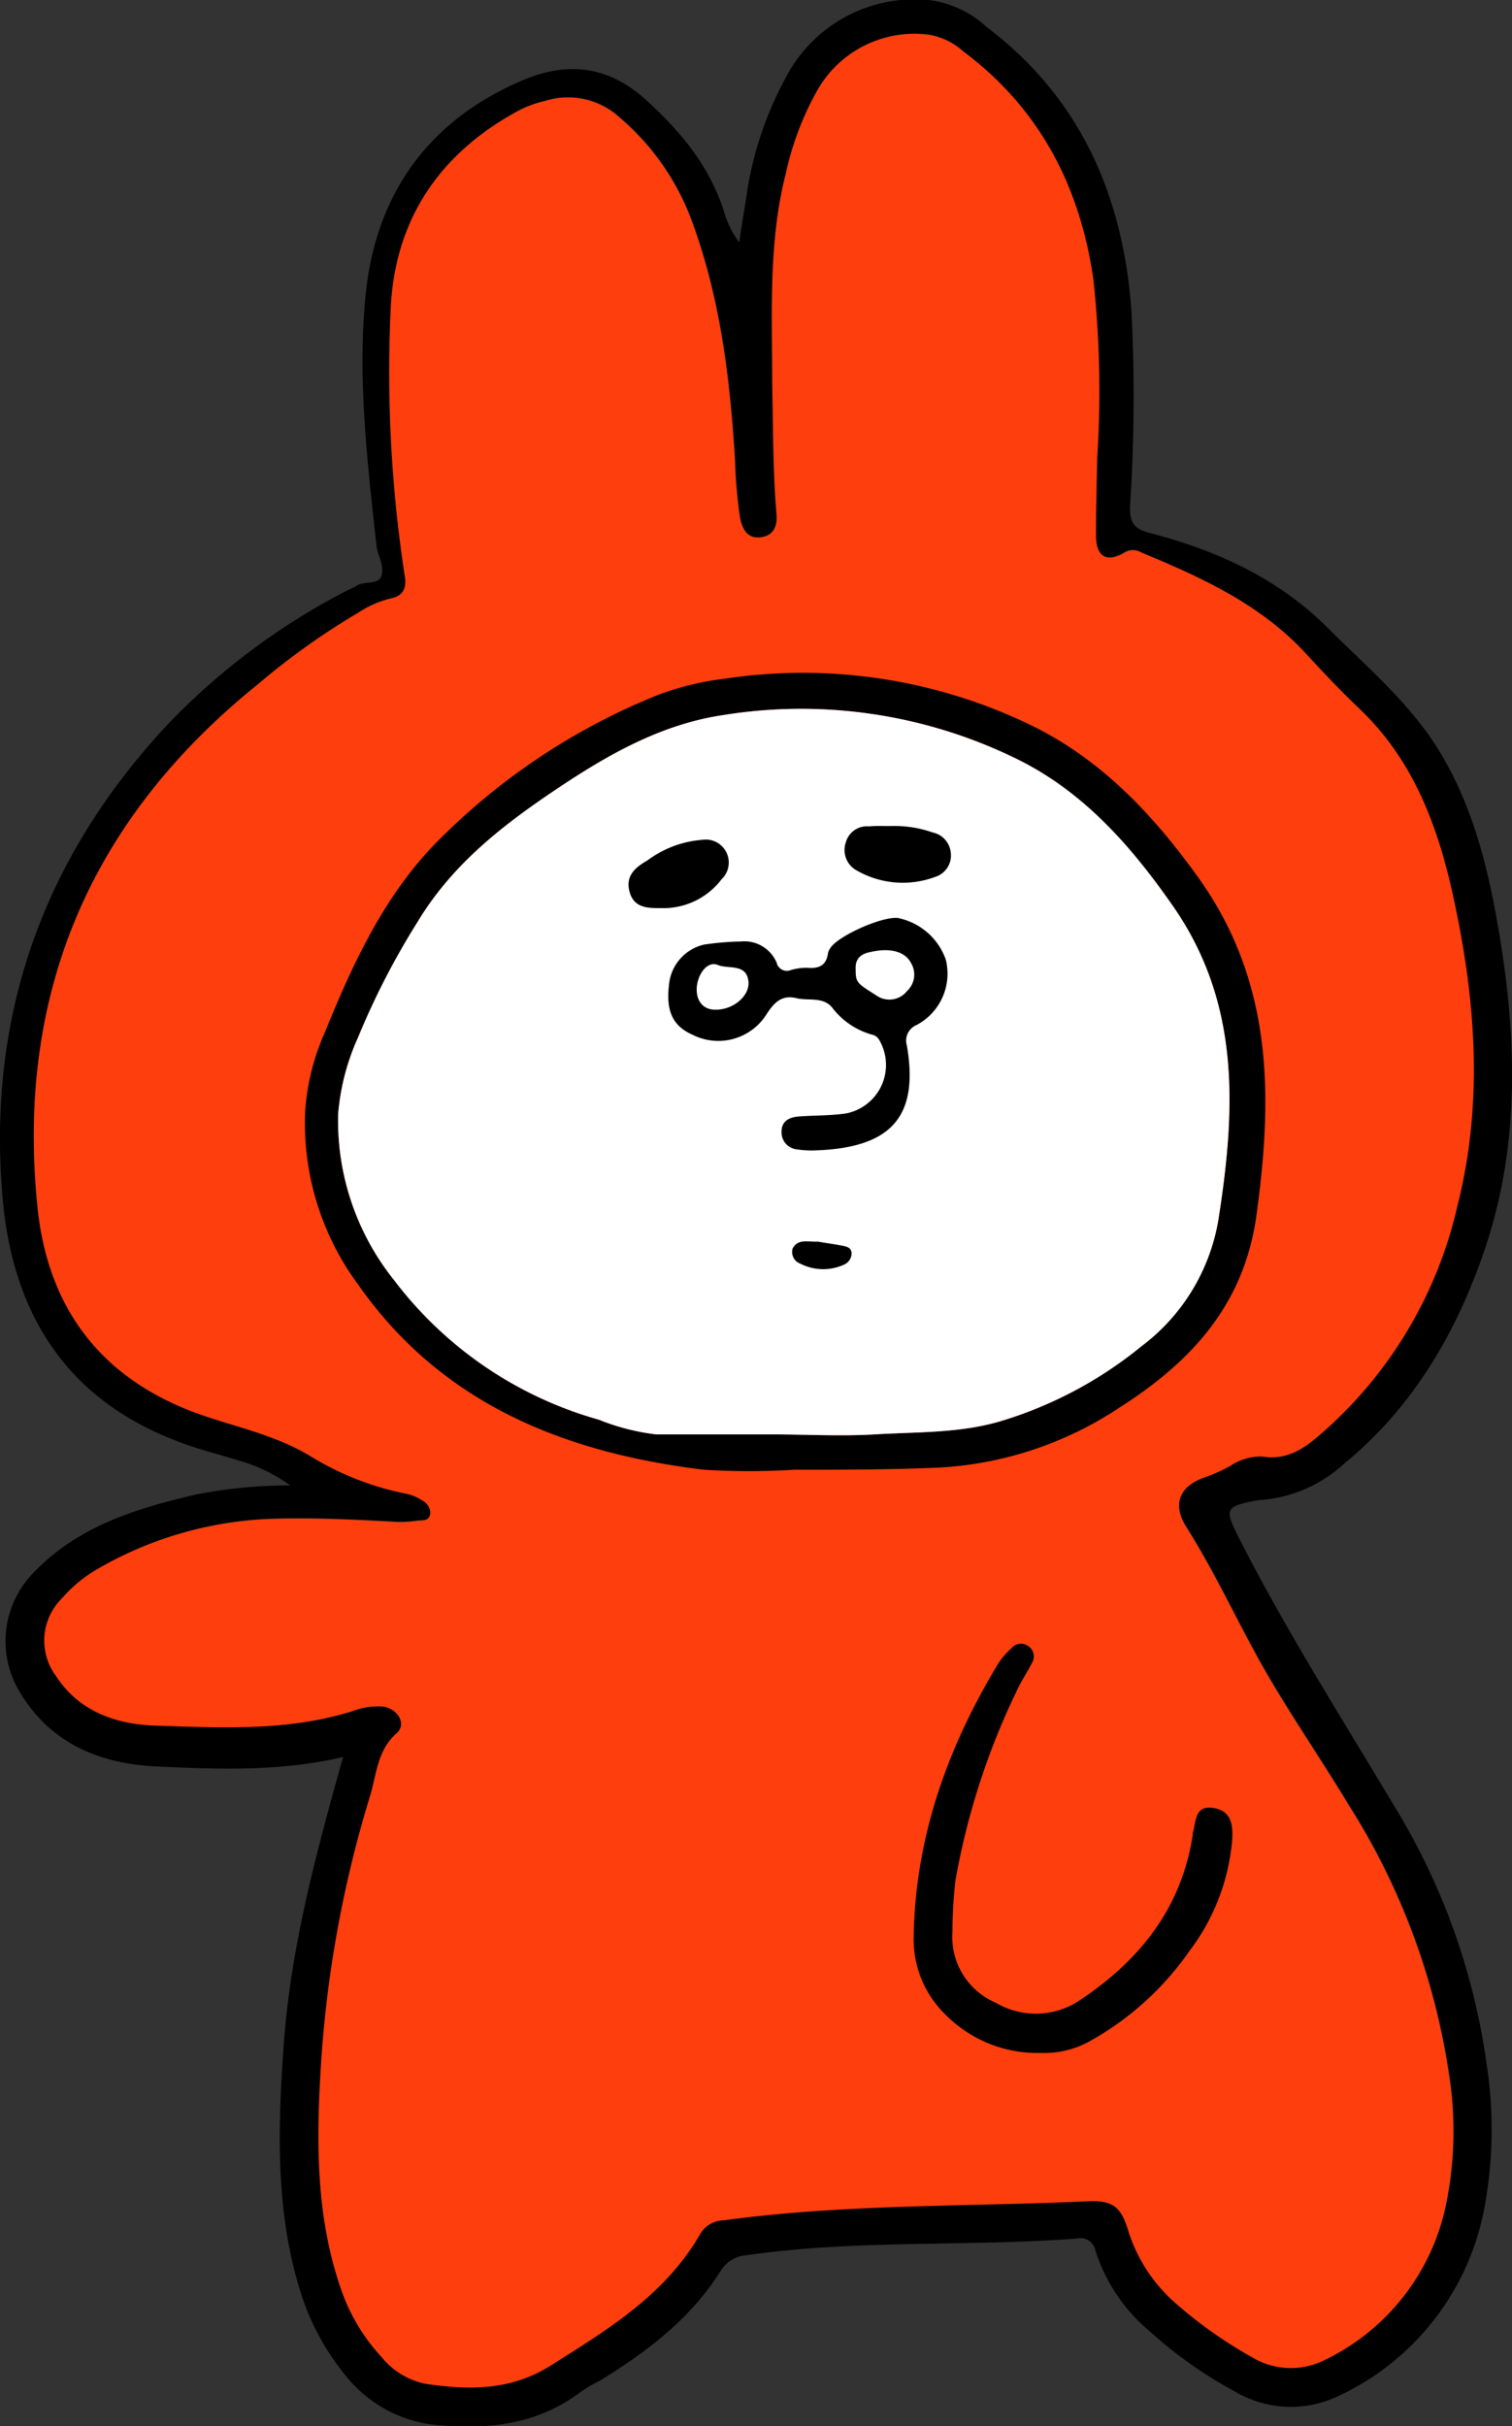 <svg xmlns="http://www.w3.org/2000/svg" viewBox="0 0 122.46 196.43"><rect x="0" y="0" width="122.46" height="196.43" fill="#333333" stroke="none"/><defs><style>.cls-1{fill:#ff3e0d;}.cls-2{fill:#fff;}</style></defs><g id="レイヤー_2" data-name="レイヤー 2"><g id="レイヤー_1-2" data-name="レイヤー 1"><path d="M121.24,74.5c1.64,9.21,2,18.39-1.24,27.39-2.31,6.49-5.77,12.23-11.17,16.65a11.2,11.2,0,0,1-6.7,2.91,1.3,1.3,0,0,0-.13,0c-2.86.52-2.86.68-1.59,3.2,3.76,7.38,8.21,14.37,12.44,21.46a54.13,54.13,0,0,1,7.54,20.91,34.8,34.8,0,0,1-.23,12.09,21.08,21.08,0,0,1-12,15,8.91,8.91,0,0,1-8.15-.48,34.9,34.9,0,0,1-6.86-4.84,14.1,14.1,0,0,1-4.42-6.54,1.24,1.24,0,0,0-1.51-1c-8.89.67-17.86.06-26.73,1.35a2.64,2.64,0,0,0-2.11,1.25c-2.44,3.89-6,6.59-9.82,8.92a11.59,11.59,0,0,0-1.67,1c-3.31,2.43-7,2.93-11,2.62a10.74,10.74,0,0,1-7.86-4,20.22,20.22,0,0,1-3.63-6.62c-2.11-6.59-1.9-13.34-1.43-20.11.56-7.94,2.62-15.57,4.82-23.4-5.08,1.19-10.06,1-15,.77-4.58-.19-8.66-1.8-11.17-6a7.92,7.92,0,0,1,1.19-9.79c3.6-3.71,8.31-5.14,13.15-6.25a39.33,39.33,0,0,1,7.54-.72,13.34,13.34,0,0,0-4.1-2c-1.82-.56-3.65-1-5.4-1.72C5.16,113.06,1,106.1.21,97c-1.29-14.77,3.31-27.6,13.4-38.38a54.85,54.85,0,0,1,14.68-10.9,3.91,3.91,0,0,0,.51-.24c.63-.5,1.88-.05,2.11-.9s-.34-1.59-.42-2.41c-.74-6.77-1.56-13.6-.87-20.37.82-8,5-14,12.62-17.26C45.79,5,49.12,5.24,52.22,8c2.91,2.62,5.29,5.48,6.46,9.26a7.61,7.61,0,0,0,1.19,2.36c.16-1.11.34-2.23.53-3.34a28.52,28.52,0,0,1,3.2-9.92A11.77,11.77,0,0,1,75.24,0,8.5,8.5,0,0,1,79.93,2.2c7.57,5.74,11,13.6,11.7,22.84a135.76,135.76,0,0,1-.11,16c0,1.27.29,1.77,1.59,2.11,5.42,1.41,10.4,3.66,14.45,7.71,2.88,2.88,6,5.53,8.36,8.94C118.94,64.26,120.31,69.31,121.24,74.5ZM118,97.63c2.17-8.52,1.45-17.07-.45-25.54-1.25-5.53-3.26-10.66-7.44-14.69-1.53-1.45-3-3-4.42-4.55-3.68-4-8.47-6.11-13.31-8.15a1.27,1.27,0,0,0-1.3,0c-1.48.88-2.33.37-2.35-1.37,0-2.12,0-4.24.1-6.36a83.74,83.74,0,0,0-.34-14.34C87.47,15.11,84.19,8.79,78,4.15a5.43,5.43,0,0,0-2.81-1.37,9,9,0,0,0-9,4.66A23.94,23.94,0,0,0,63.68,14c-1.43,5.61-1.06,11.35-1.11,17,.08,3.5,0,7,.34,10.48.11,1-.16,1.83-1.27,2s-1.51-.69-1.69-1.61a40.31,40.31,0,0,1-.4-4.66c-.42-6.72-1.22-13.37-3.65-19.74a20.16,20.16,0,0,0-5.72-8,6.18,6.18,0,0,0-6-1.32,8.72,8.72,0,0,0-2.31.87c-6.43,3.52-10,9-10.21,16.25a108.82,108.82,0,0,0,1.16,21.33c.16.93-.08,1.62-1.13,1.83A8.33,8.33,0,0,0,29,49.62a58.1,58.1,0,0,0-8.1,5.77C7.52,66.16,1.35,80.16,3,97.34c.71,7.81,4.52,13.68,12.09,16.73,3.39,1.37,7,1.93,10.24,3.91a23.57,23.57,0,0,0,7.7,2.94,3.38,3.38,0,0,1,1.14.48c.48.26.85.63.72,1.21s-.66.43-1,.48a9.44,9.44,0,0,1-1.67.11c-3.47-.19-7-.37-10.46-.24a30.1,30.1,0,0,0-13.89,4.13,11.23,11.23,0,0,0-2.75,2.3,4.8,4.8,0,0,0-.48,6.3c1.85,2.78,4.74,3.83,7.83,4,5.43.18,10.88.5,16.18-1.17a5.9,5.9,0,0,1,2.43-.37c1.22.13,2,1.4,1.16,2.15-1.56,1.4-1.64,3.33-2.14,5A94.29,94.29,0,0,0,26,167.55c-.32,6-.38,12,1.64,17.73a15.41,15.41,0,0,0,3.3,5.53,6.16,6.16,0,0,0,3.6,2.17c3.5.45,6.86.56,10.11-1.5,4.66-2.94,9.32-5.77,12.15-10.75a2.31,2.31,0,0,1,1.88-1c9.77-1.33,19.64-1.09,29.48-1.54,2-.08,2.65.42,3.23,2.33a12.91,12.91,0,0,0,3.94,6,35.54,35.54,0,0,0,6.09,4.29,6.08,6.08,0,0,0,5.72.32,18,18,0,0,0,10-12.68,29.6,29.6,0,0,0,.23-10.58,56,56,0,0,0-8.15-21.81c-2.38-3.94-5-7.7-7.25-11.73-2-3.6-3.7-7.3-5.9-10.77-1.17-1.88-.45-3.33,1.59-4a13.76,13.76,0,0,0,2-.9,4.48,4.48,0,0,1,2.62-.77c2,.34,3.44-.69,4.79-1.88A34.58,34.58,0,0,0,118,97.63Z"/><path class="cls-1" d="M117.59,72.09c1.9,8.47,2.62,17,.45,25.54a34.58,34.58,0,0,1-11,18.42c-1.35,1.19-2.78,2.22-4.79,1.88a4.48,4.48,0,0,0-2.62.77,13.76,13.76,0,0,1-2,.9c-2,.66-2.76,2.11-1.59,4,2.2,3.47,3.92,7.17,5.9,10.77,2.22,4,4.87,7.79,7.25,11.73a56,56,0,0,1,8.15,21.81,29.6,29.6,0,0,1-.23,10.58,18,18,0,0,1-10,12.68,6.08,6.08,0,0,1-5.72-.32,35.54,35.54,0,0,1-6.09-4.29,12.91,12.91,0,0,1-3.94-6c-.58-1.91-1.27-2.41-3.23-2.33-9.84.45-19.71.21-29.48,1.54a2.31,2.31,0,0,0-1.88,1c-2.83,5-7.49,7.81-12.15,10.75-3.25,2.06-6.61,2-10.11,1.5a6.16,6.16,0,0,1-3.6-2.17,15.41,15.41,0,0,1-3.3-5.53c-2-5.77-2-11.75-1.64-17.73A94.29,94.29,0,0,1,30,145.32c.5-1.72.58-3.65,2.14-5,.82-.75.06-2-1.16-2.15a5.9,5.9,0,0,0-2.43.37c-5.3,1.67-10.75,1.35-16.18,1.17-3.09-.14-6-1.19-7.83-4a4.8,4.8,0,0,1,.48-6.3,11.23,11.23,0,0,1,2.75-2.3A30.1,30.1,0,0,1,21.7,123c3.5-.13,7,.05,10.46.24a9.44,9.44,0,0,0,1.67-.11c.37,0,.9,0,1-.48s-.24-1-.72-1.21a3.38,3.38,0,0,0-1.14-.48A23.57,23.57,0,0,1,25.3,118c-3.2-2-6.85-2.54-10.24-3.91C7.49,111,3.68,105.15,3,97.34,1.35,80.16,7.52,66.16,20.91,55.39A58.1,58.1,0,0,1,29,49.62a8.33,8.33,0,0,1,2.65-1.16c1.05-.21,1.29-.9,1.13-1.83A108.82,108.82,0,0,1,31.63,25.3c.24-7.25,3.78-12.73,10.21-16.25a8.72,8.72,0,0,1,2.31-.87,6.18,6.18,0,0,1,6,1.32,20.16,20.16,0,0,1,5.72,8c2.43,6.37,3.23,13,3.65,19.74a40.31,40.31,0,0,0,.4,4.66c.18.92.58,1.74,1.69,1.61s1.38-1,1.27-2c-.29-3.49-.26-7-.34-10.48,0-5.69-.32-11.43,1.11-17a23.94,23.94,0,0,1,2.46-6.56,9,9,0,0,1,9-4.66A5.43,5.43,0,0,1,78,4.15c6.22,4.64,9.5,11,10.56,18.53A83.74,83.74,0,0,1,88.87,37c-.05,2.12-.1,4.24-.1,6.36,0,1.74.87,2.25,2.35,1.37a1.27,1.27,0,0,1,1.3,0c4.84,2,9.63,4.18,13.31,8.15,1.43,1.56,2.89,3.1,4.42,4.55C114.33,61.43,116.34,66.56,117.59,72.09Z"/><path d="M97.13,71.16c-3.63-5.08-7.78-9.52-13.34-12.3a42.35,42.35,0,0,0-25-3.92,23.2,23.2,0,0,0-5.48,1.32A52.68,52.68,0,0,0,35.89,67.67c-4.55,4.39-7.2,10.06-9.55,15.85a18.93,18.93,0,0,0-1.62,6.38A22,22,0,0,0,29,104c6.78,9.69,16.75,13.63,28,15a59.41,59.41,0,0,0,7.31,0c3.94,0,7.91,0,11.85-.18A29.25,29.25,0,0,0,90.62,114c5.74-3.65,10.08-8.23,11.12-15.45C103.09,88.87,103.14,79.63,97.13,71.16Zm1.56,27.53A16.13,16.13,0,0,1,92.45,109a33.09,33.09,0,0,1-11.38,6.06c-3.34,1-6.83.87-10.25,1.08-2.75.16-5.53,0-8.28,0v0c-3.12,0-6.25,0-9.37,0a17.94,17.94,0,0,1-4.66-1.19,31.5,31.5,0,0,1-16.59-11.3,20.64,20.64,0,0,1-4.53-13.47A18.71,18.71,0,0,1,29,84a61.67,61.67,0,0,1,4.8-9.32c3-5,7.46-8.28,12.17-11.38,3.89-2.54,7.94-4.71,12.6-5.4a39.61,39.61,0,0,1,24,3.66c5.16,2.59,8.94,6.82,12.28,11.59C100.49,81.09,100.09,89.74,98.69,98.69Z"/><path class="cls-2" d="M98.69,98.69A16.13,16.13,0,0,1,92.45,109a33.09,33.09,0,0,1-11.38,6.06c-3.34,1-6.83.87-10.25,1.08-2.75.16-5.53,0-8.28,0v0c-3.12,0-6.25,0-9.37,0a17.94,17.94,0,0,1-4.66-1.19,31.5,31.5,0,0,1-16.59-11.3,20.64,20.64,0,0,1-4.53-13.47A18.71,18.71,0,0,1,29,84a61.67,61.67,0,0,1,4.8-9.32c3-5,7.46-8.28,12.17-11.38,3.89-2.54,7.94-4.71,12.6-5.4a39.61,39.61,0,0,1,24,3.66c5.16,2.59,8.94,6.82,12.28,11.59C100.49,81.09,100.09,89.74,98.69,98.69Z"/><path d="M84.31,166.22a10.46,10.46,0,0,1-7.72-3.09A8.48,8.48,0,0,1,74,156.82c.12-8,2.73-15.33,6.85-22.13a6.43,6.43,0,0,1,1.08-1.25,1,1,0,0,1,1.38-.14,1,1,0,0,1,.26,1.36c-.37.74-.85,1.43-1.19,2.18a58.57,58.57,0,0,0-5,15.44,38,38,0,0,0-.24,4.13,5.79,5.79,0,0,0,3.52,5.75,6.37,6.37,0,0,0,6.71-.15c4.89-3.23,8.32-7.47,9.23-13.44a.59.59,0,0,1,0-.13c.28-.91.13-2.28,1.64-2.06s1.62,1.39,1.56,2.54a17.24,17.24,0,0,1-3.43,9,24.1,24.1,0,0,1-8,7.29A7.58,7.58,0,0,1,84.31,166.22Z"/><path d="M65.8,93.15a8.05,8.05,0,0,1-1.26-.09,1.38,1.38,0,0,1-1.24-1.43c0-.87.63-1.17,1.38-1.23,1.28-.1,2.58-.06,3.85-.25a4,4,0,0,0,2.69-5.93.87.87,0,0,0-.49-.42,6.09,6.09,0,0,1-3.36-2.26c-.76-.85-1.9-.49-2.86-.72-1.19-.29-1.8.34-2.42,1.29a4.61,4.61,0,0,1-6,1.67c-1.58-.69-2.16-1.9-1.91-4a3.68,3.68,0,0,1,2.85-3.3A23,23,0,0,1,60,76.23a2.84,2.84,0,0,1,2.9,1.71.85.85,0,0,0,1.16.6,4.5,4.5,0,0,1,1.36-.18c.92.08,1.51-.2,1.64-1.18a1.1,1.1,0,0,1,.16-.37c.56-1,4.25-2.65,5.52-2.48a5.21,5.21,0,0,1,3.86,3.36A4.7,4.7,0,0,1,74.22,83a1.36,1.36,0,0,0-.77,1.65C74.44,90.43,72.2,93,65.8,93.15Zm3.5-14.68c0,1.11.11,1.13,1.71,2.15a1.82,1.82,0,0,0,2.46-.39A1.8,1.8,0,0,0,73.8,78c-.5-1-1.77-1.27-3.29-.92C69.63,77.24,69.26,77.71,69.3,78.47ZM58,81.75c1.38,0,2.72-1.1,2.62-2.26-.14-1.51-1.62-1-2.48-1.36s-1.66.78-1.71,1.87S57,81.79,58,81.75Z"/><path d="M53.56,73.53c-1.1,0-2.21,0-2.57-1.32s.5-2,1.44-2.54A8.5,8.5,0,0,1,56.87,68a1.86,1.86,0,0,1,1.58,3.18A5.92,5.92,0,0,1,53.56,73.53Z"/><path d="M72.22,66.88a9.32,9.32,0,0,1,3.31.52A1.85,1.85,0,0,1,77,69,1.81,1.81,0,0,1,75.74,71a7.49,7.49,0,0,1-6.35-.52,1.88,1.88,0,0,1-.89-2.26,1.77,1.77,0,0,1,1.87-1.31C70.88,66.86,71.38,66.88,72.22,66.88Z"/><path d="M66.22,100.53c.6.1,1.32.2,2,.33.36.07.76.16.75.64a1,1,0,0,1-.58.88,4.06,4.06,0,0,1-3.58-.07,1,1,0,0,1-.61-1.23C64.63,100.28,65.43,100.57,66.22,100.53Z"/></g></g></svg>